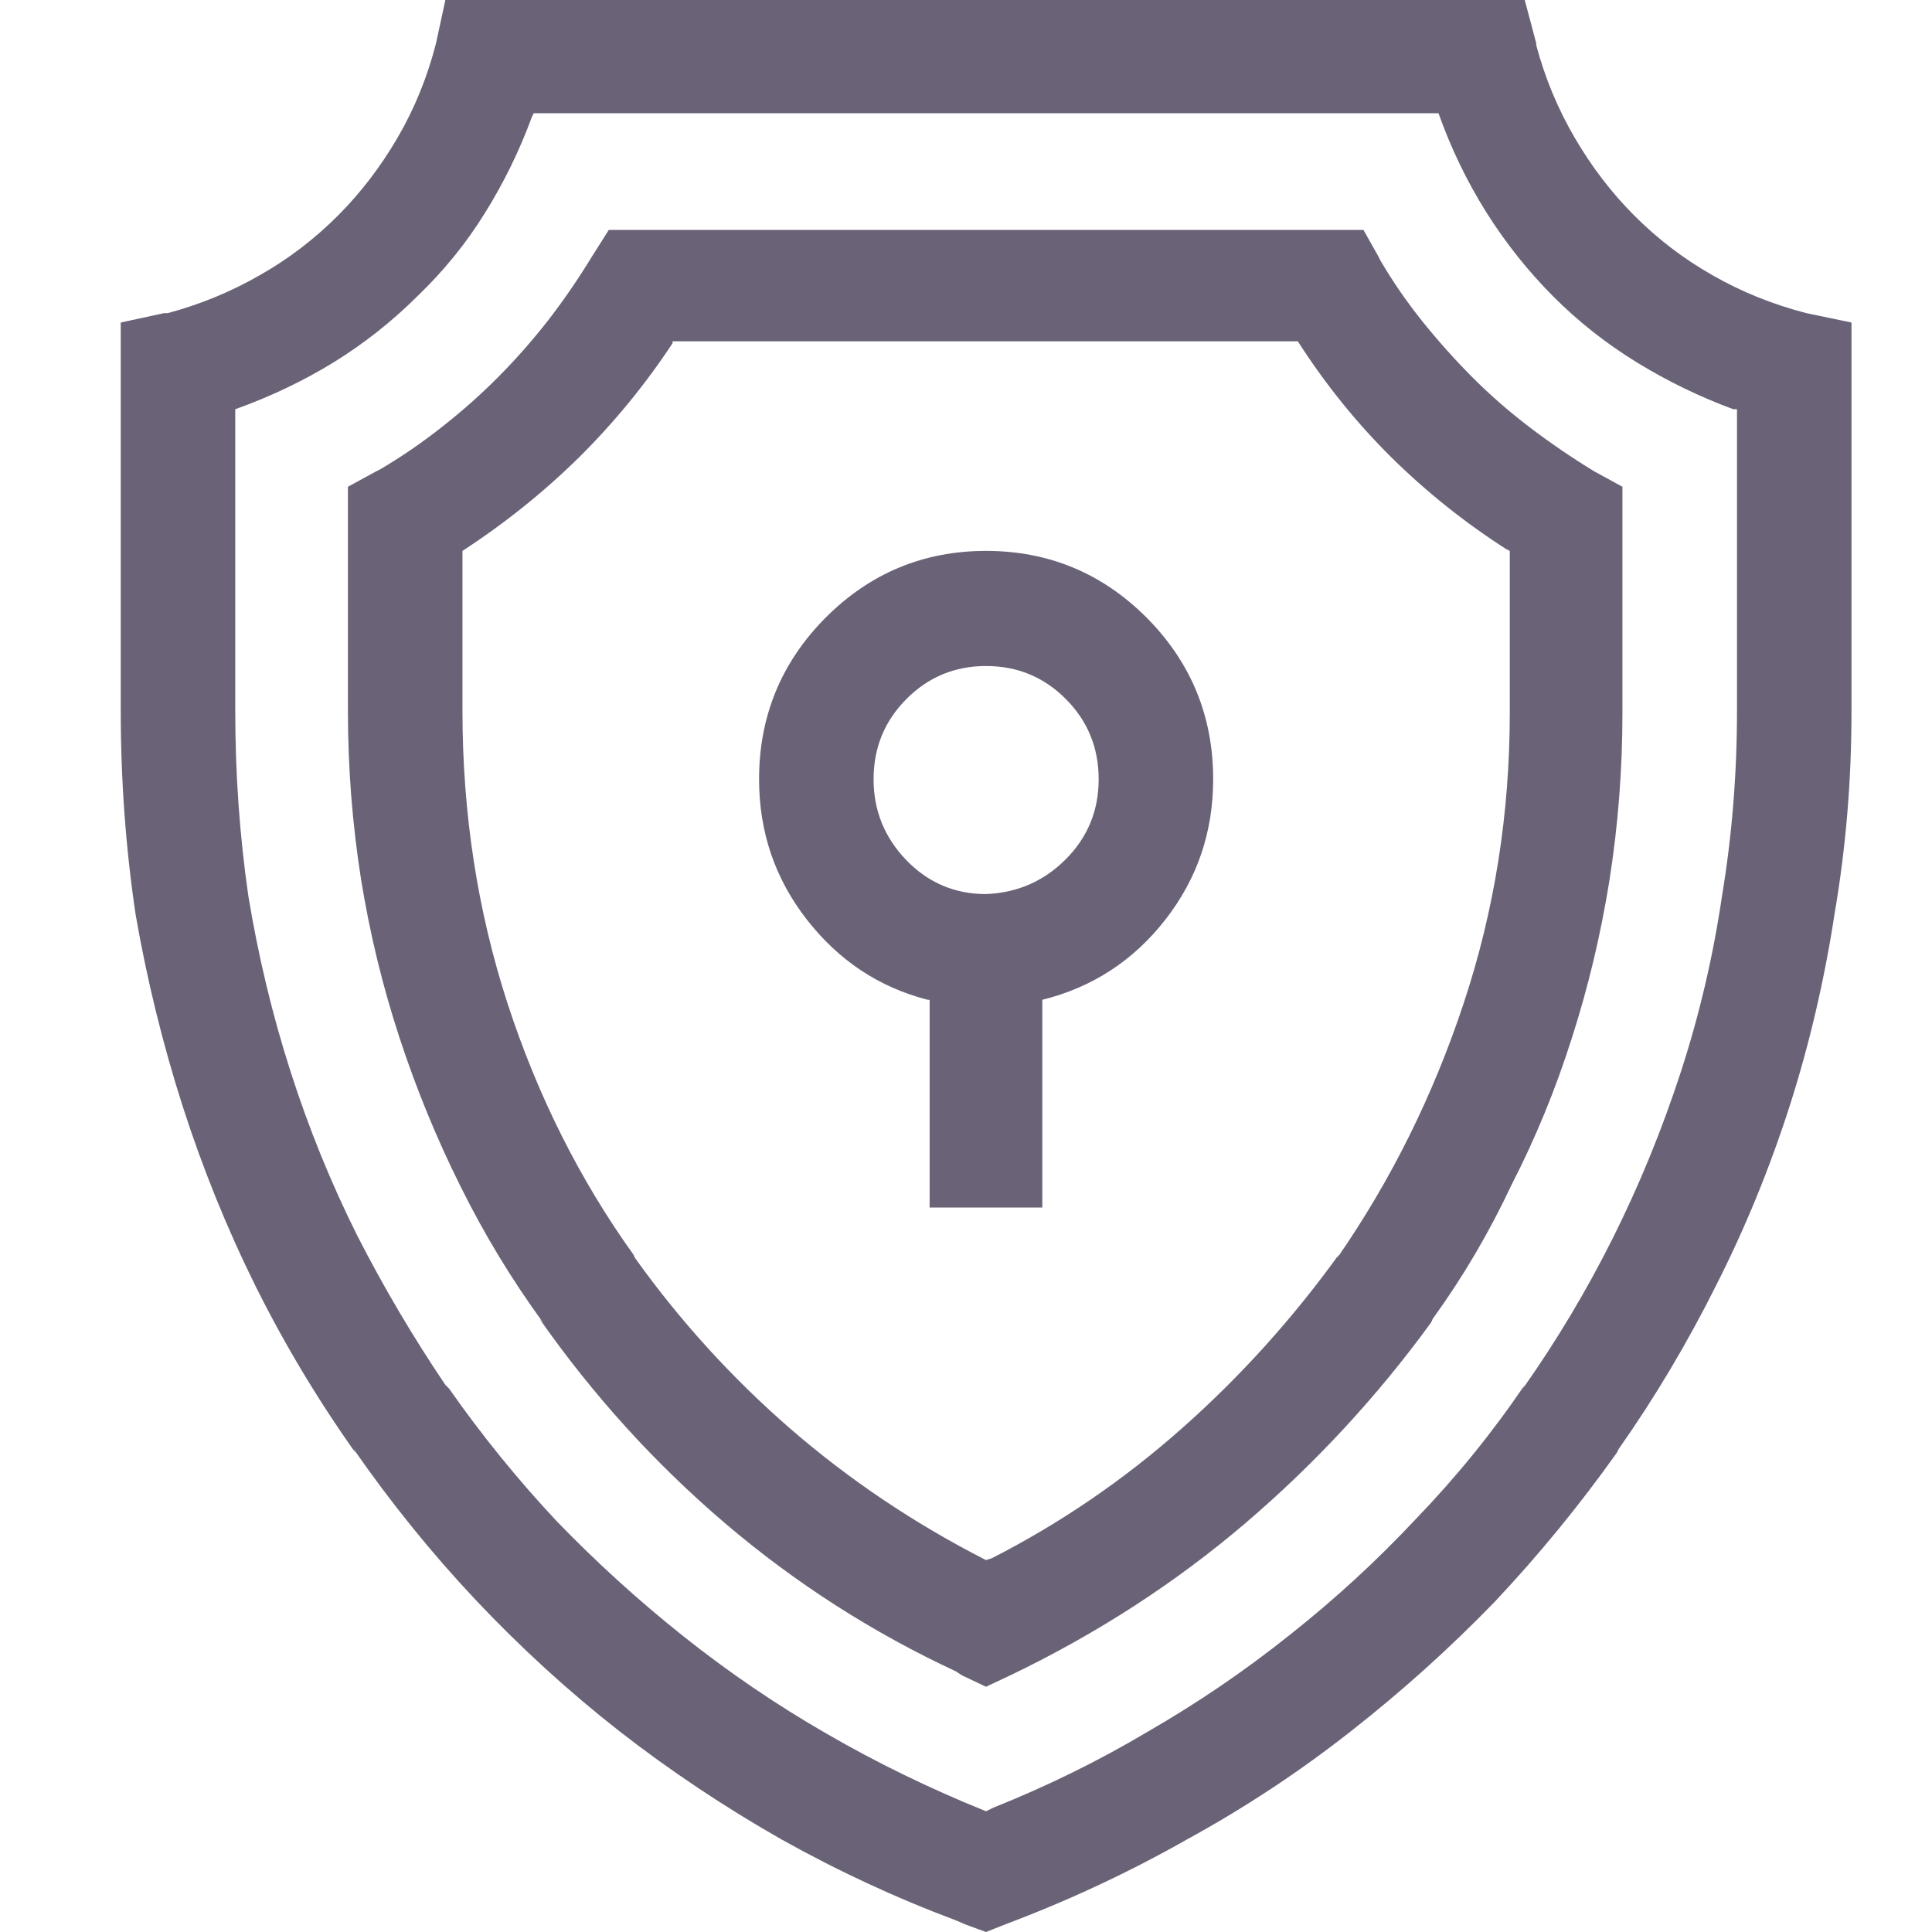 <svg width="48" height="48" viewBox="0 0 48 48" fill="none" xmlns="http://www.w3.org/2000/svg">
<path d="M46 8.013L44.879 7.78C44.039 7.562 43.263 7.249 42.551 6.84C41.835 6.436 41.18 5.936 40.588 5.34C40.031 4.78 39.542 4.14 39.122 3.42C38.702 2.7 38.383 1.933 38.167 1.12V1.073L37.882 0H11.065L10.833 1.073C10.617 1.918 10.298 2.7 9.878 3.42C9.458 4.14 8.969 4.78 8.412 5.34C7.82 5.936 7.165 6.436 6.449 6.84C5.737 7.249 4.977 7.562 4.167 7.78H4.074L3 8.013V17.62C3 17.62 3 17.629 3 17.647C3 17.66 3 17.667 3 17.667C3 19.387 3.124 21.076 3.371 22.733C3.654 24.356 4.044 25.94 4.539 27.487C5.038 29.038 5.644 30.531 6.356 31.967C7.072 33.402 7.897 34.778 8.83 36.093L8.784 36C9.717 37.342 10.727 38.591 11.815 39.747C12.934 40.933 14.123 42.02 15.383 43.007C16.643 43.989 17.988 44.887 19.416 45.7C20.813 46.482 22.259 47.153 23.754 47.713L23.986 47.813L24.497 48L24.968 47.813C26.551 47.218 28.058 46.513 29.491 45.7C30.919 44.918 32.27 44.027 33.544 43.027C34.822 42.027 36.02 40.949 37.139 39.793C38.226 38.638 39.237 37.404 40.17 36.093L40.216 36C41.118 34.716 41.928 33.356 42.644 31.92C43.356 30.516 43.962 29.038 44.461 27.487C44.956 25.94 45.33 24.34 45.582 22.687C45.861 21.06 46 19.387 46 17.667C46 17.667 46 17.66 46 17.647C46 17.629 46 17.62 46 17.62V8.013ZM43.155 10.167V17.62C43.155 17.62 43.155 17.629 43.155 17.647C43.155 17.66 43.155 17.667 43.155 17.667C43.155 19.231 43.031 20.762 42.783 22.26C42.562 23.762 42.219 25.224 41.755 26.647C41.291 28.069 40.731 29.436 40.077 30.747C39.422 32.058 38.675 33.309 37.835 34.5L37.882 34.407C37.077 35.593 36.177 36.702 35.182 37.733C34.218 38.764 33.175 39.724 32.051 40.613C30.933 41.507 29.752 42.311 28.509 43.027C27.298 43.747 26.024 44.373 24.689 44.907L24.497 45C23.099 44.436 21.779 43.793 20.537 43.073C19.294 42.358 18.112 41.553 16.988 40.66C15.87 39.771 14.813 38.811 13.818 37.78C12.854 36.749 11.967 35.656 11.158 34.5L11.065 34.407C10.261 33.216 9.531 31.98 8.877 30.7C8.222 29.389 7.669 28.029 7.218 26.62C6.767 25.216 6.418 23.762 6.17 22.26C5.954 20.762 5.845 19.231 5.845 17.667C5.845 17.667 5.845 17.66 5.845 17.647C5.845 17.629 5.845 17.62 5.845 17.62V10.167C6.717 9.856 7.532 9.467 8.293 9C9.053 8.529 9.745 7.982 10.369 7.36C11.023 6.733 11.583 6.044 12.047 5.293C12.516 4.542 12.905 3.747 13.214 2.907L13.261 2.813H35.739C36.049 3.684 36.444 4.504 36.926 5.273C37.408 6.038 37.961 6.733 38.585 7.36C39.204 7.982 39.896 8.529 40.661 9C41.421 9.467 42.222 9.856 43.062 10.167H43.155ZM34.247 6.373L33.875 5.713H15.125L14.707 6.373C14.366 6.933 14.002 7.464 13.612 7.967C13.223 8.464 12.81 8.933 12.372 9.373C11.939 9.809 11.472 10.222 10.973 10.613C10.477 11.004 9.964 11.356 9.434 11.667L9.341 11.713L8.644 12.093V17.667C8.644 19.076 8.753 20.467 8.969 21.84C9.186 23.187 9.505 24.5 9.925 25.78C10.345 27.06 10.851 28.293 11.444 29.48C12.032 30.667 12.715 31.793 13.493 32.86L13.4 32.76C14.736 34.667 16.274 36.362 18.017 37.847C19.759 39.331 21.671 40.558 23.754 41.527L23.893 41.62L24.497 41.907L25.107 41.62C27.252 40.589 29.195 39.331 30.937 37.847C32.675 36.362 34.214 34.7 35.553 32.86L35.6 32.76C36.347 31.729 36.999 30.62 37.556 29.433C38.149 28.278 38.647 27.067 39.049 25.8C39.456 24.538 39.767 23.233 39.984 21.887C40.201 20.513 40.309 19.122 40.309 17.713C40.309 17.713 40.309 17.707 40.309 17.693C40.309 17.676 40.309 17.667 40.309 17.667V12.093L39.613 11.713C39.051 11.371 38.514 11.004 38.001 10.613C37.488 10.222 37.015 9.809 36.581 9.373C36.144 8.933 35.73 8.471 35.341 7.987C34.952 7.502 34.603 6.996 34.293 6.467L34.247 6.373ZM37.51 13.687V17.667C37.51 17.667 37.51 17.682 37.51 17.713C37.51 20.216 37.13 22.616 36.369 24.913C35.609 27.211 34.559 29.327 33.219 31.26L33.265 31.167C32.115 32.762 30.818 34.2 29.372 35.48C27.926 36.764 26.349 37.842 24.643 38.713L24.497 38.76C22.728 37.858 21.112 36.773 19.648 35.507C18.189 34.24 16.9 32.824 15.781 31.26L15.735 31.167C14.395 29.296 13.351 27.211 12.604 24.913C11.861 22.616 11.49 20.2 11.49 17.667V13.687C12.547 12.998 13.511 12.224 14.382 11.367C15.253 10.504 16.029 9.558 16.71 8.527V8.48H32.244C32.925 9.542 33.701 10.504 34.572 11.367C35.443 12.224 36.391 12.982 37.417 13.64L37.51 13.687ZM24.497 13.687C22.945 13.687 21.616 14.24 20.51 15.347C19.409 16.458 18.859 17.796 18.859 19.36C18.859 20.671 19.255 21.833 20.046 22.847C20.838 23.864 21.839 24.529 23.051 24.84H23.097V30H25.896V24.84C27.143 24.529 28.162 23.864 28.954 22.847C29.745 21.833 30.141 20.671 30.141 19.36C30.141 17.796 29.591 16.458 28.49 15.347C27.384 14.24 26.053 13.687 24.497 13.687ZM24.497 22.213C23.723 22.213 23.064 21.933 22.52 21.373C21.976 20.809 21.704 20.138 21.704 19.36C21.704 18.578 21.976 17.913 22.52 17.367C23.064 16.82 23.723 16.547 24.497 16.547C25.275 16.547 25.936 16.82 26.48 17.367C27.024 17.913 27.296 18.578 27.296 19.36C27.296 20.138 27.024 20.8 26.48 21.347C25.936 21.893 25.275 22.182 24.497 22.213Z" fill="#6A6377"/>
</svg>
